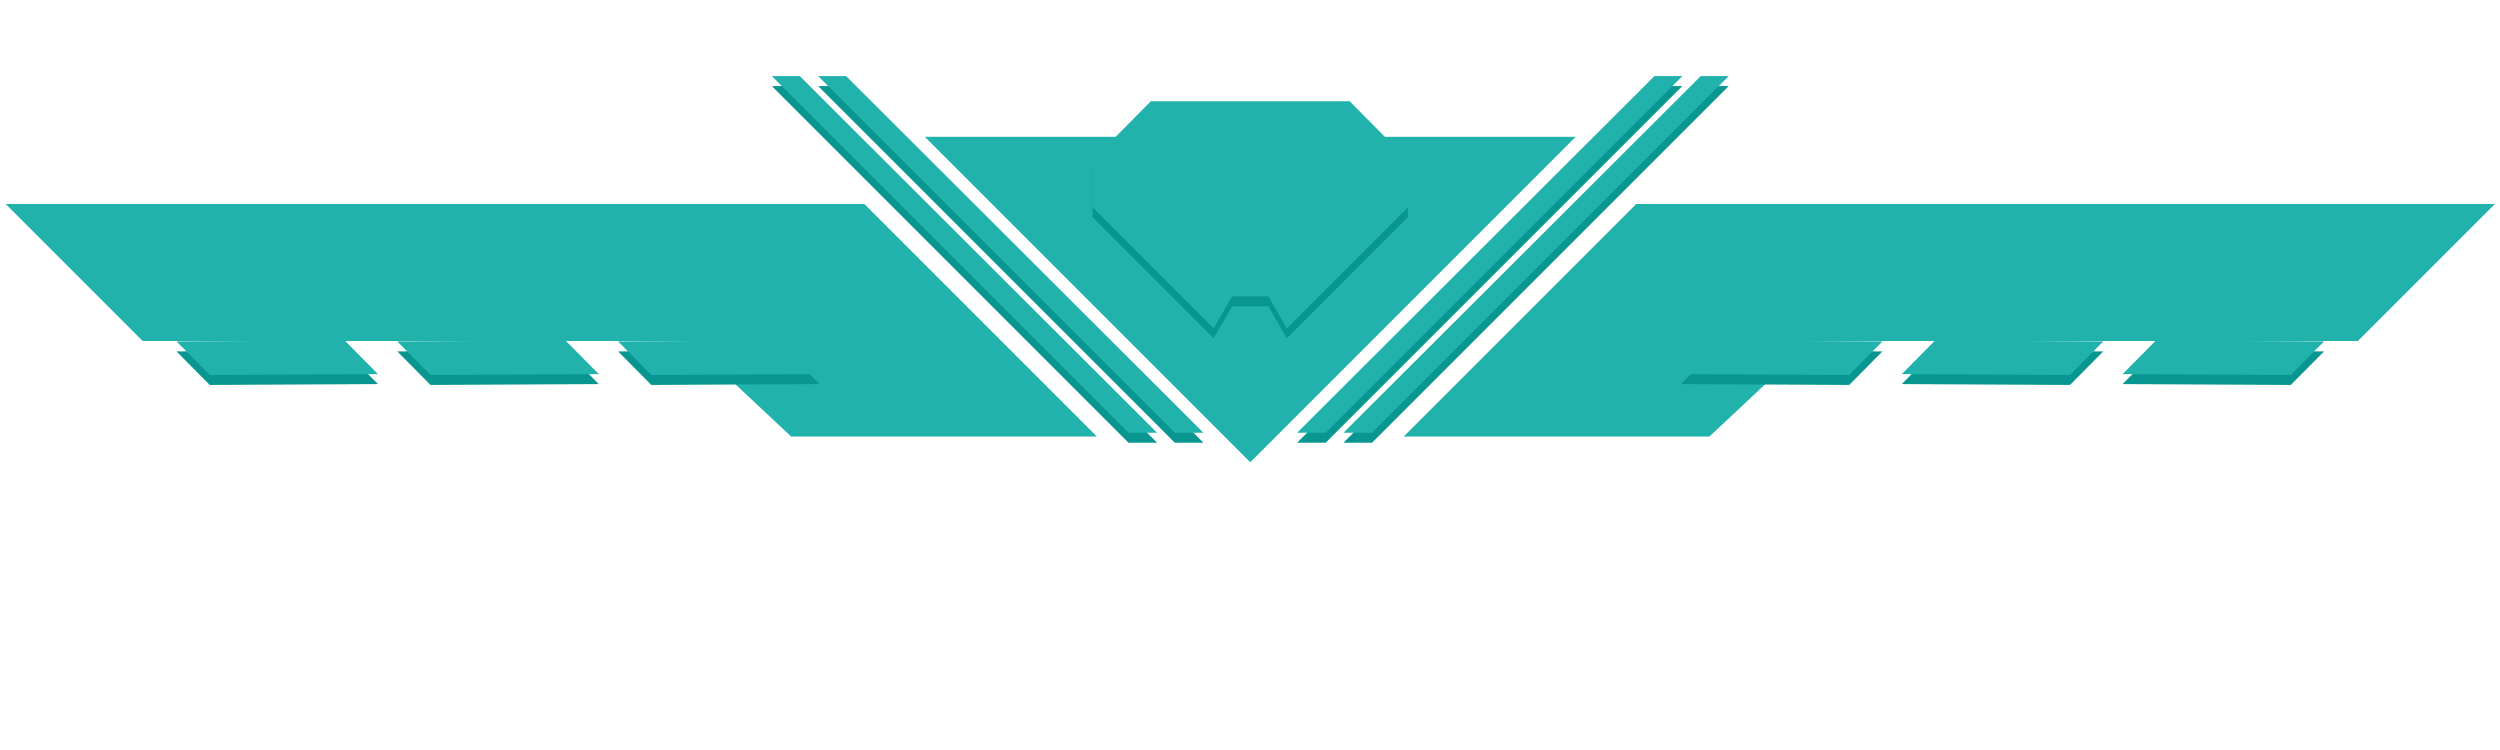 <svg xmlns="http://www.w3.org/2000/svg" xmlns:xlink="http://www.w3.org/1999/xlink" width="500" zoomAndPan="magnify" viewBox="0 0 375 112.5" height="150" preserveAspectRatio="xMidYMid meet" version="1.0"><defs><clipPath id="4617946dba"><path d="M 0.828 20 L 374.168 20 L 374.168 69.441 L 0.828 69.441 Z M 0.828 20 " clip-rule="nonzero"/></clipPath><clipPath id="f3e2973291"><path d="M 26 11.199 L 349 11.199 L 349 65 L 26 65 Z M 26 11.199 " clip-rule="nonzero"/></clipPath></defs><g clip-path="url(#4617946dba)"><path fill="#20b2ab" d="M 187.531 69.324 L 187.547 69.324 L 236.352 20.523 L 138.73 20.523 Z M 210.523 65.512 L 245.438 30.598 L 374.227 30.598 L 353.68 51.148 L 271.695 51.148 L 256.414 65.48 L 210.543 65.48 M 164.555 65.512 L 129.641 30.598 L 0.855 30.598 L 21.402 51.148 L 103.387 51.148 L 118.668 65.48 L 164.539 65.48 " fill-opacity="1" fill-rule="evenodd"/></g><path fill="#099690" d="M 89.816 57.613 L 84.828 52.582 L 59.594 52.711 L 64.578 57.742 Z M 122.934 57.613 L 117.945 52.582 L 92.711 52.711 L 97.699 57.742 Z M 173.562 66.41 L 119.961 12.906 L 115.77 12.906 L 169.273 66.41 Z M 180.516 66.41 L 126.914 12.906 L 122.723 12.906 L 176.227 66.41 Z M 285.266 57.613 L 290.25 52.582 L 315.488 52.711 L 310.5 57.742 Z M 252.148 57.613 L 257.133 52.582 L 282.367 52.711 L 277.383 57.742 Z M 201.516 66.41 L 255.117 12.906 L 259.312 12.906 L 205.809 66.41 Z M 194.566 66.41 L 248.168 12.906 L 252.359 12.906 L 198.855 66.41 Z M 187.539 16.688 L 202.449 16.688 L 211.195 25.531 L 211.195 32.566 L 193.02 50.742 L 190.242 45.945 L 184.828 45.945 L 182.055 50.742 L 163.875 32.566 L 163.875 25.531 L 172.625 16.688 Z M 318.383 57.613 L 323.371 52.582 L 348.605 52.711 L 343.617 57.742 Z M 56.695 57.613 L 51.711 52.582 L 26.477 52.711 L 31.461 57.742 Z M 56.695 57.613 " fill-opacity="1" fill-rule="evenodd"/><g clip-path="url(#f3e2973291)"><path fill="#20b2ab" d="M 89.816 56.117 L 84.828 51.082 L 59.586 51.211 L 64.57 56.246 Z M 122.934 56.117 L 117.945 51.082 L 92.711 51.211 L 97.699 56.246 Z M 173.562 64.914 L 119.961 11.41 L 115.77 11.41 L 169.273 64.914 Z M 180.516 64.914 L 126.914 11.41 L 122.723 11.41 L 176.227 64.914 Z M 285.266 56.117 L 290.25 51.082 L 315.488 51.211 L 310.5 56.246 Z M 252.148 56.117 L 257.133 51.082 L 282.367 51.211 L 277.383 56.246 Z M 201.516 64.914 L 255.117 11.41 L 259.312 11.41 L 205.809 64.914 Z M 194.566 64.914 L 248.168 11.41 L 252.359 11.41 L 198.855 64.914 Z M 187.539 15.188 L 202.449 15.188 L 211.195 24.035 L 211.195 31.07 L 193.02 49.246 L 190.242 44.445 L 184.828 44.445 L 182.055 49.246 L 163.875 31.07 L 163.875 24.035 L 172.625 15.188 Z M 318.383 56.117 L 323.371 51.082 L 348.605 51.211 L 343.617 56.246 Z M 56.695 56.117 L 51.711 51.082 L 26.477 51.211 L 31.461 56.246 Z M 56.695 56.117 " fill-opacity="1" fill-rule="evenodd"/></g></svg>